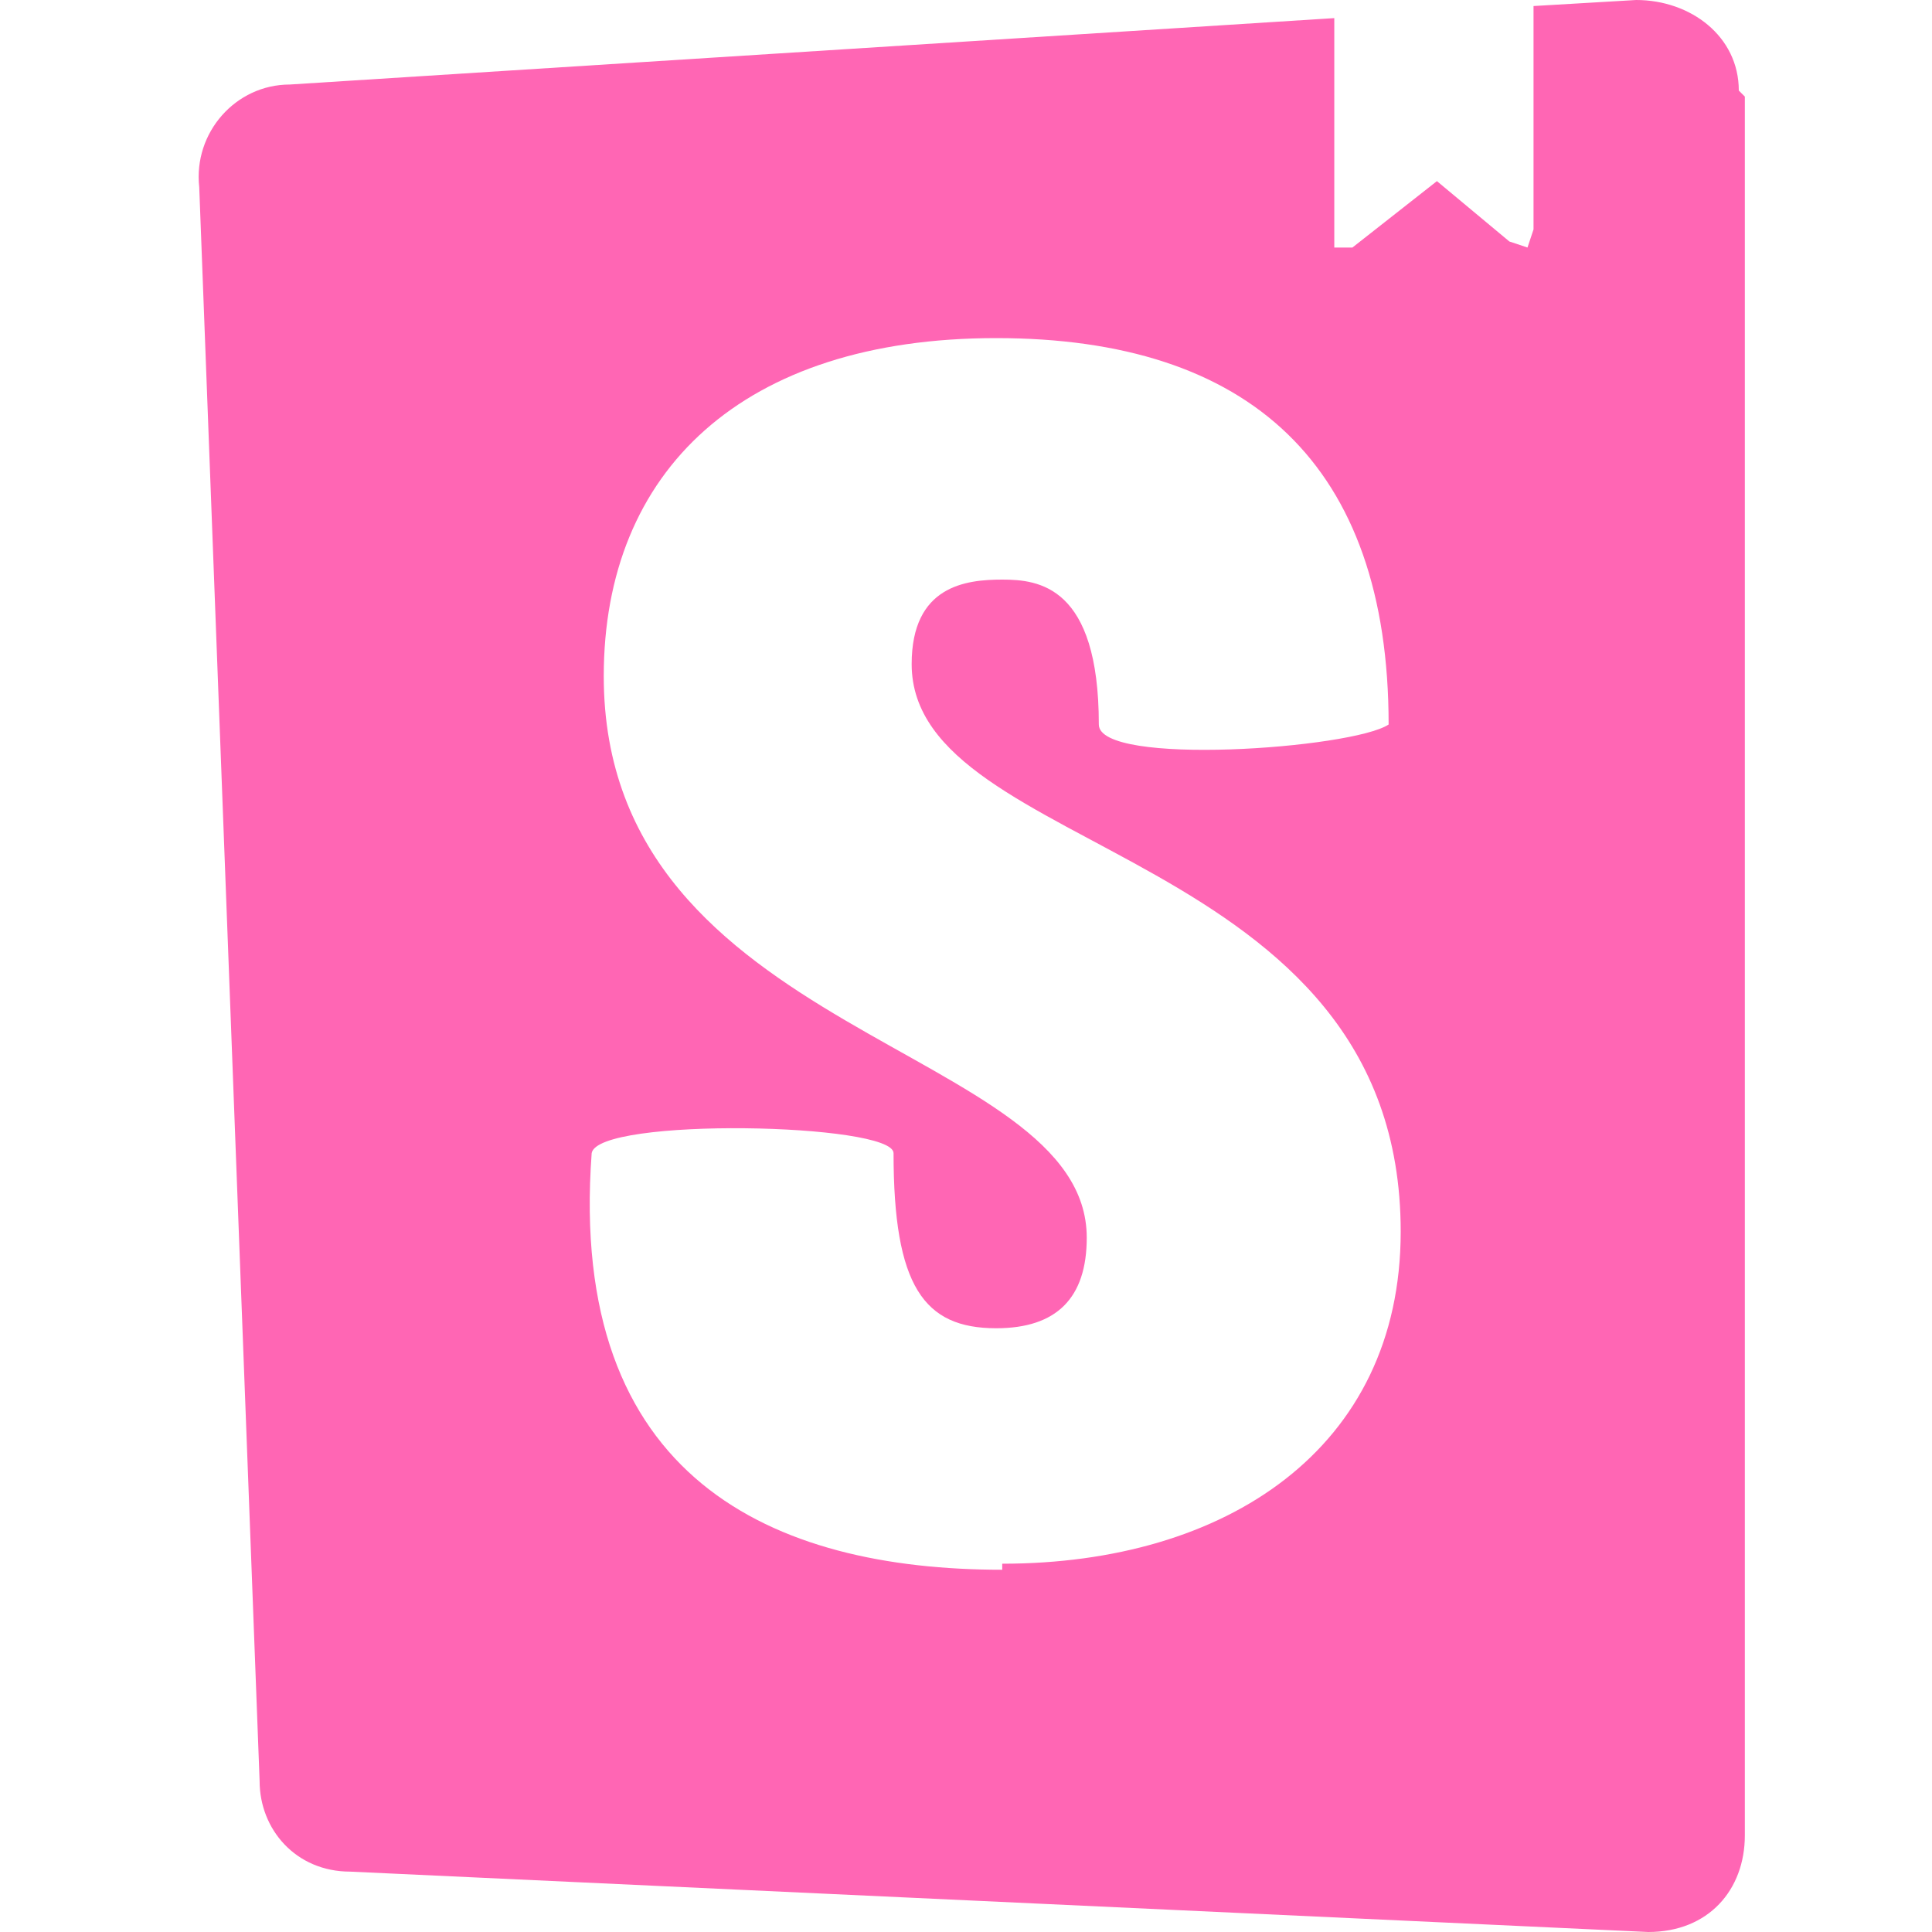 <svg xmlns="http://www.w3.org/2000/svg" viewBox="0 0 32 32"><path d="M28.8 1.5C28.8.6 28 0 27.1 0l-1.7.1v3.7l-.1.3L25 4l-1.2-1-1.4 1.1h-.3V.3L4.8 1.4c-.9 0-1.6.8-1.5 1.7l1 26.4c0 .8.6 1.5 1.5 1.5l21.5 1c1 0 1.6-.7 1.6-1.6V1.6ZM16.6 26c-3.8 0-7.2-1.5-6.8-6.9.1-.6 5-.5 5 0 0 2.2.5 2.9 1.7 2.9 1 0 1.5-.5 1.5-1.5 0-3.2-8-3.3-8-9.3 0-3.4 2.3-5.6 6.5-5.6S23 7.7 23 12c-.6.4-4.8.7-4.8 0 0-2.3-1-2.4-1.6-2.4s-1.5.1-1.5 1.4c0 3.2 8.1 3 8.1 9.4 0 3.6-2.9 5.5-6.6 5.5Z" fill="#ff66b4"/></svg>